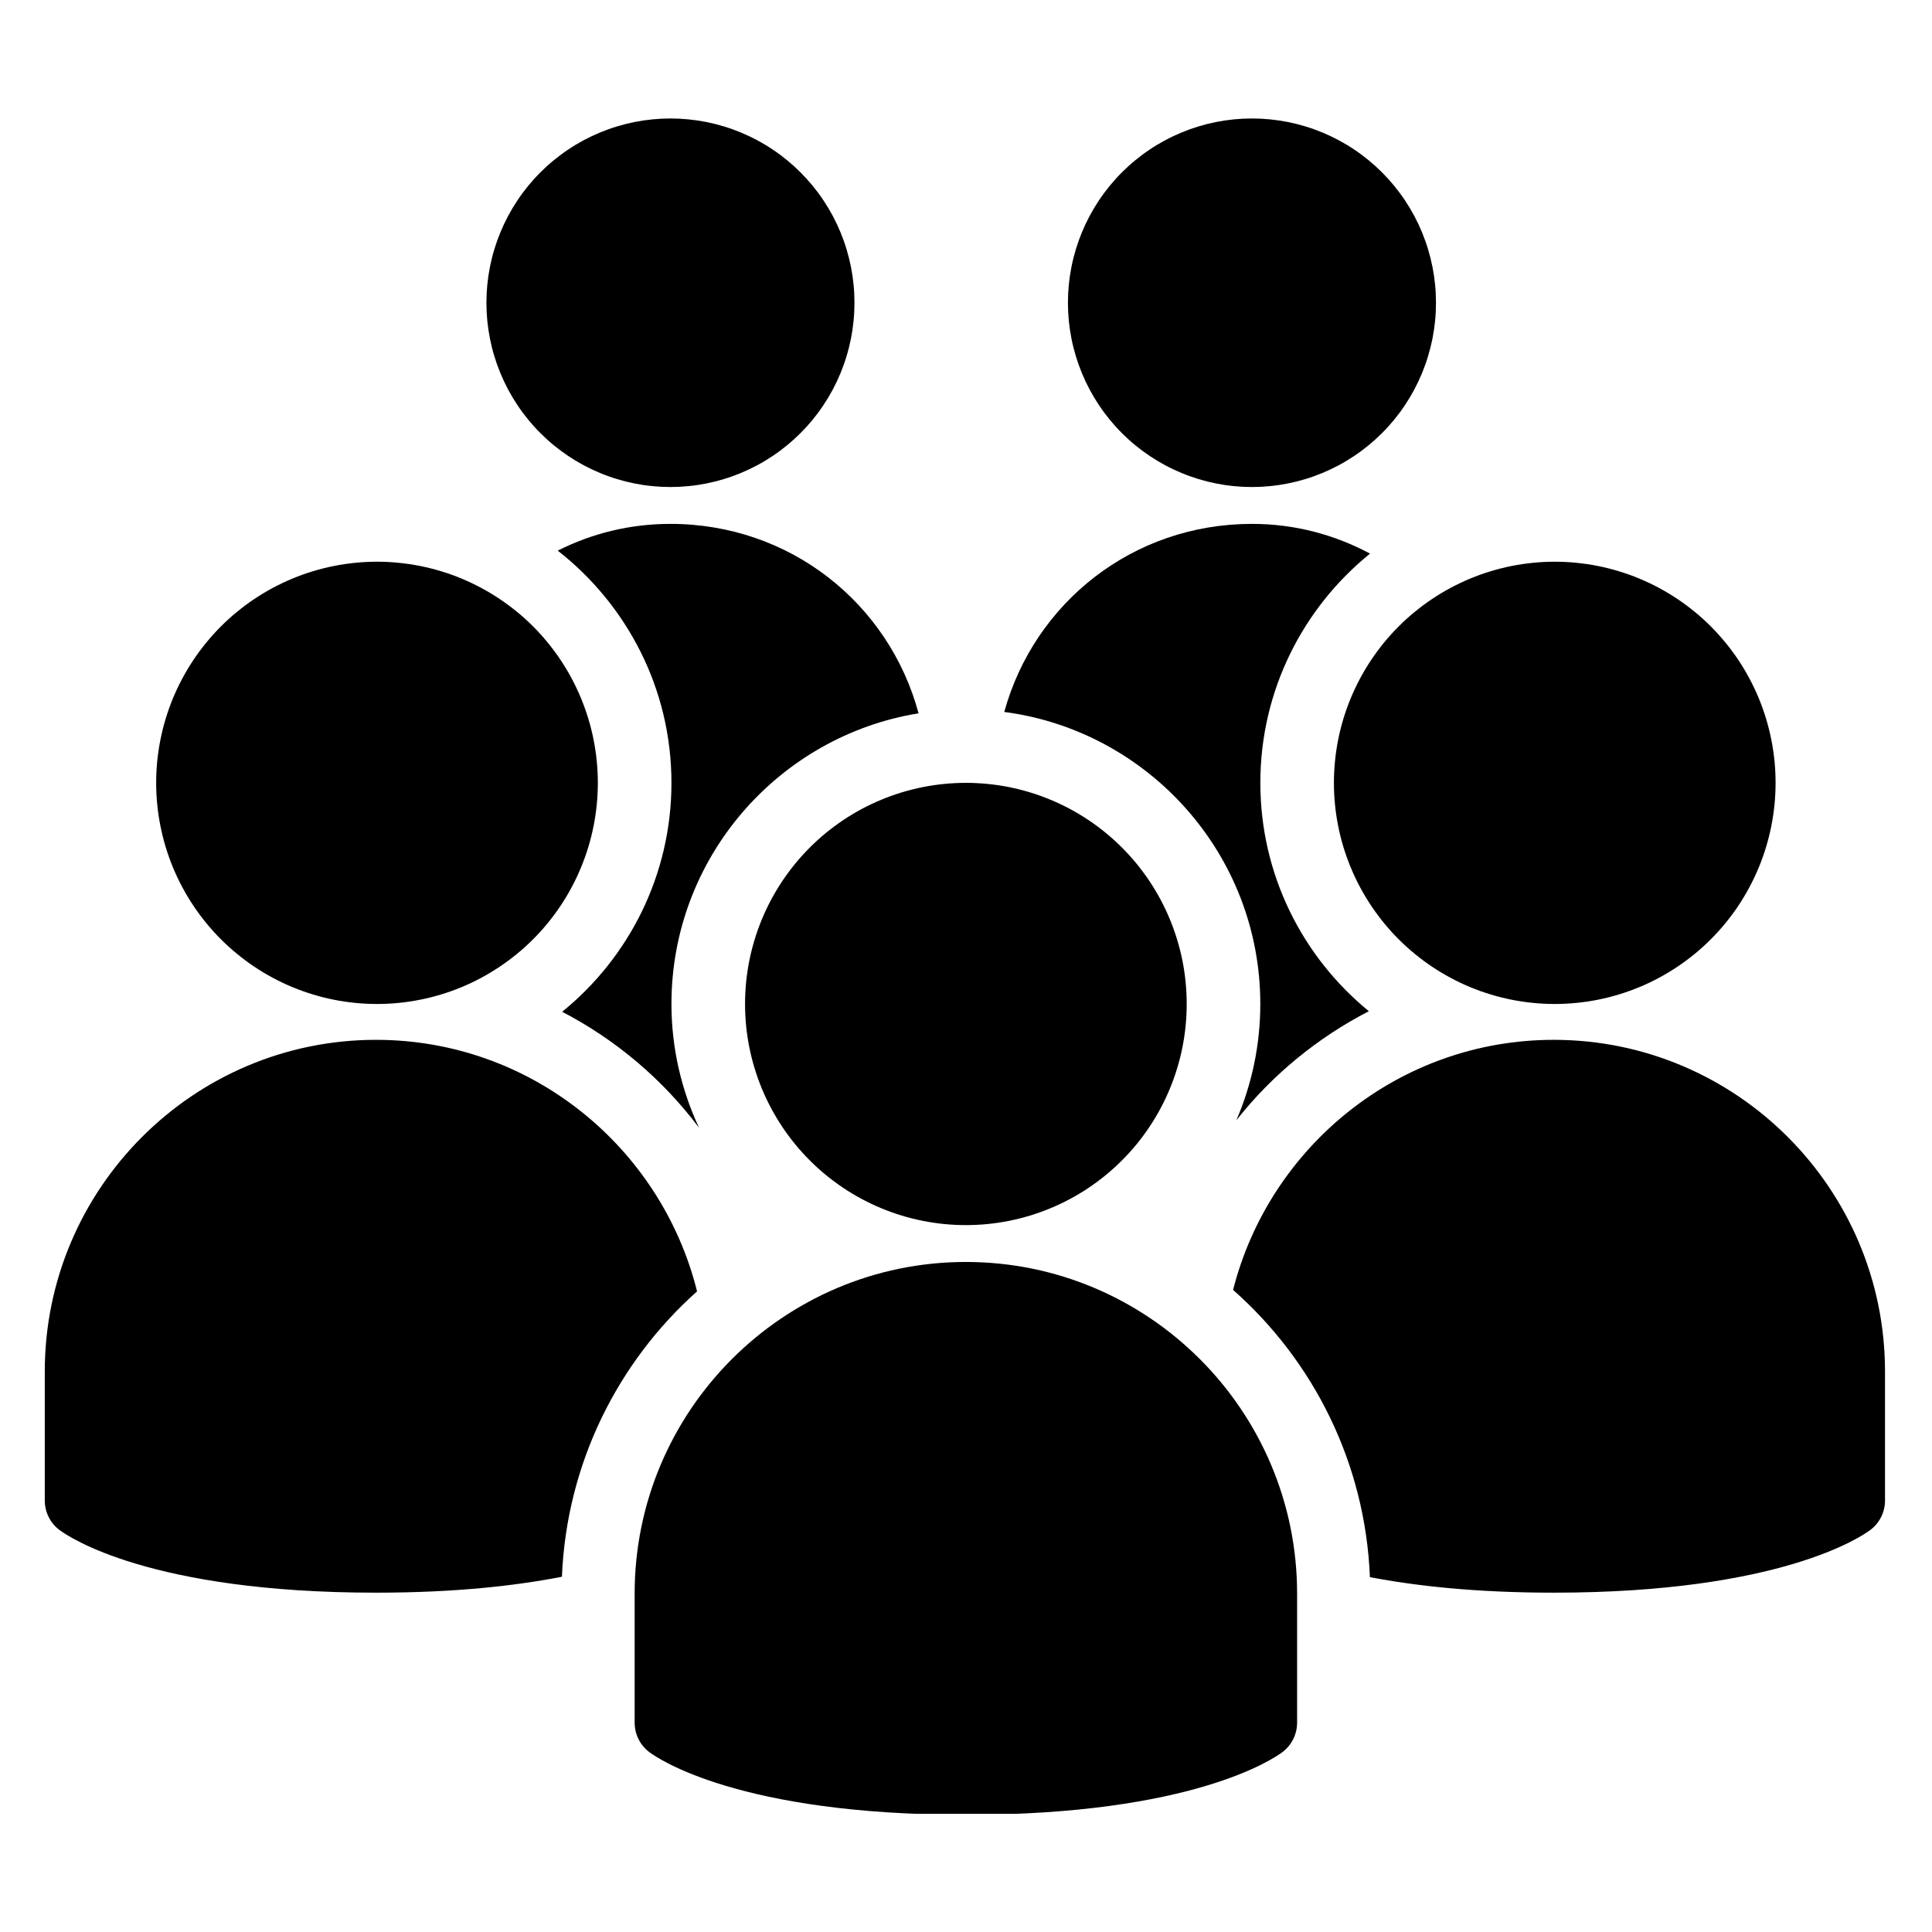 <svg xmlns="http://www.w3.org/2000/svg" xmlns:xlink="http://www.w3.org/1999/xlink" width="400" zoomAndPan="magnify" viewBox="0 0 300 300" height="400" preserveAspectRatio="xMidYMid meet" version="1.0"><defs><clipPath id="id1"><path d="M 75 18.395 L 133 18.395 L 133 76 L 75 76 Z M 75 18.395 " clip-rule="nonzero"/></clipPath><clipPath id="id2"><path d="M 165 18.395 L 223 18.395 L 223 76 L 165 76 Z M 165 18.395 " clip-rule="nonzero"/></clipPath><clipPath id="id3"><path d="M 98 195 L 202 195 L 202 281.645 L 98 281.645 Z M 98 195 " clip-rule="nonzero"/></clipPath><clipPath id="id4"><path d="M 6.953 161 L 109 161 L 109 248 L 6.953 248 Z M 6.953 161 " clip-rule="nonzero"/></clipPath><clipPath id="id5"><path d="M 191 161 L 292.703 161 L 292.703 248 L 191 248 Z M 191 161 " clip-rule="nonzero"/></clipPath></defs><g clip-path="url(#id1)"><path fill="rgb(0%, 0%, 0%)" d="M 132.68 47.008 C 132.68 47.945 132.637 48.883 132.543 49.812 C 132.453 50.746 132.316 51.672 132.133 52.594 C 131.949 53.512 131.723 54.418 131.449 55.316 C 131.18 56.211 130.863 57.094 130.508 57.961 C 130.148 58.824 129.75 59.672 129.309 60.5 C 128.867 61.324 128.387 62.129 127.867 62.906 C 127.348 63.688 126.789 64.438 126.195 65.164 C 125.602 65.887 124.973 66.582 124.312 67.242 C 123.648 67.906 122.957 68.535 122.234 69.129 C 121.512 69.723 120.762 70.281 119.98 70.801 C 119.203 71.32 118.402 71.805 117.578 72.246 C 116.75 72.688 115.906 73.086 115.043 73.445 C 114.176 73.805 113.297 74.121 112.402 74.391 C 111.504 74.664 110.598 74.891 109.68 75.074 C 108.762 75.258 107.84 75.395 106.906 75.484 C 105.977 75.578 105.043 75.625 104.105 75.625 C 103.172 75.625 102.238 75.578 101.305 75.484 C 100.375 75.395 99.449 75.258 98.531 75.074 C 97.613 74.891 96.707 74.664 95.812 74.391 C 94.914 74.121 94.035 73.805 93.172 73.445 C 92.305 73.086 91.461 72.688 90.637 72.246 C 89.812 71.805 89.008 71.32 88.23 70.801 C 87.453 70.281 86.703 69.723 85.98 69.129 C 85.254 68.535 84.562 67.906 83.902 67.242 C 83.238 66.582 82.613 65.887 82.02 65.164 C 81.426 64.438 80.867 63.688 80.348 62.906 C 79.828 62.129 79.348 61.324 78.906 60.5 C 78.465 59.672 78.066 58.824 77.707 57.961 C 77.348 57.094 77.035 56.211 76.762 55.316 C 76.488 54.418 76.262 53.512 76.082 52.594 C 75.898 51.672 75.762 50.746 75.668 49.812 C 75.578 48.883 75.531 47.945 75.531 47.008 C 75.531 46.074 75.578 45.137 75.668 44.203 C 75.762 43.273 75.898 42.348 76.082 41.426 C 76.262 40.508 76.488 39.602 76.762 38.703 C 77.035 37.805 77.348 36.926 77.707 36.059 C 78.066 35.195 78.465 34.348 78.906 33.52 C 79.348 32.695 79.828 31.891 80.348 31.113 C 80.867 30.332 81.426 29.582 82.02 28.855 C 82.613 28.133 83.238 27.438 83.902 26.777 C 84.562 26.113 85.254 25.484 85.98 24.891 C 86.703 24.297 87.453 23.738 88.23 23.219 C 89.008 22.695 89.812 22.215 90.637 21.773 C 91.461 21.332 92.305 20.934 93.172 20.574 C 94.035 20.215 94.914 19.898 95.812 19.629 C 96.707 19.355 97.613 19.129 98.531 18.945 C 99.449 18.762 100.375 18.625 101.305 18.535 C 102.238 18.441 103.172 18.395 104.105 18.395 C 105.043 18.395 105.977 18.441 106.906 18.535 C 107.84 18.625 108.762 18.762 109.68 18.945 C 110.598 19.129 111.504 19.355 112.402 19.629 C 113.297 19.898 114.176 20.215 115.043 20.574 C 115.906 20.934 116.75 21.332 117.578 21.773 C 118.402 22.215 119.203 22.695 119.98 23.219 C 120.762 23.738 121.512 24.297 122.234 24.891 C 122.957 25.484 123.648 26.113 124.312 26.777 C 124.973 27.438 125.602 28.133 126.195 28.855 C 126.789 29.582 127.348 30.332 127.867 31.113 C 128.387 31.891 128.867 32.695 129.309 33.52 C 129.75 34.348 130.148 35.195 130.508 36.059 C 130.863 36.926 131.18 37.805 131.449 38.703 C 131.723 39.602 131.949 40.508 132.133 41.426 C 132.316 42.348 132.453 43.273 132.543 44.203 C 132.637 45.137 132.68 46.074 132.68 47.008 Z M 132.68 47.008 " fill-opacity="1" fill-rule="nonzero"/></g><g clip-path="url(#id2)"><path fill="rgb(0%, 0%, 0%)" d="M 222.977 47.008 C 222.977 47.945 222.934 48.883 222.84 49.812 C 222.75 50.746 222.613 51.672 222.43 52.594 C 222.246 53.512 222.02 54.418 221.746 55.316 C 221.477 56.211 221.16 57.094 220.805 57.961 C 220.445 58.824 220.047 59.672 219.605 60.5 C 219.164 61.324 218.684 62.129 218.164 62.906 C 217.645 63.688 217.086 64.438 216.492 65.164 C 215.898 65.887 215.27 66.582 214.609 67.242 C 213.945 67.906 213.254 68.535 212.531 69.129 C 211.809 69.723 211.059 70.281 210.277 70.801 C 209.5 71.32 208.699 71.805 207.875 72.246 C 207.047 72.688 206.203 73.086 205.34 73.445 C 204.473 73.805 203.594 74.121 202.699 74.391 C 201.801 74.664 200.895 74.891 199.977 75.074 C 199.059 75.258 198.137 75.395 197.203 75.484 C 196.273 75.578 195.34 75.625 194.402 75.625 C 193.469 75.625 192.535 75.578 191.602 75.484 C 190.672 75.395 189.746 75.258 188.828 75.074 C 187.91 74.891 187.004 74.664 186.109 74.391 C 185.215 74.121 184.332 73.805 183.469 73.445 C 182.605 73.086 181.758 72.688 180.934 72.246 C 180.109 71.805 179.305 71.32 178.527 70.801 C 177.75 70.281 177 69.723 176.277 69.129 C 175.551 68.535 174.859 67.906 174.199 67.242 C 173.535 66.582 172.91 65.887 172.316 65.164 C 171.723 64.438 171.164 63.688 170.645 62.906 C 170.125 62.129 169.645 61.324 169.203 60.5 C 168.762 59.672 168.363 58.824 168.004 57.961 C 167.645 57.094 167.332 56.211 167.059 55.316 C 166.789 54.418 166.559 53.512 166.379 52.594 C 166.195 51.672 166.059 50.746 165.965 49.812 C 165.875 48.883 165.828 47.945 165.828 47.008 C 165.828 46.074 165.875 45.137 165.965 44.203 C 166.059 43.273 166.195 42.348 166.379 41.426 C 166.559 40.508 166.789 39.602 167.059 38.703 C 167.332 37.805 167.645 36.926 168.004 36.059 C 168.363 35.195 168.762 34.348 169.203 33.52 C 169.645 32.695 170.125 31.891 170.645 31.113 C 171.164 30.332 171.723 29.582 172.316 28.855 C 172.91 28.133 173.535 27.438 174.199 26.777 C 174.859 26.113 175.551 25.484 176.277 24.891 C 177 24.297 177.75 23.738 178.527 23.219 C 179.305 22.695 180.109 22.215 180.934 21.773 C 181.758 21.332 182.605 20.934 183.469 20.574 C 184.332 20.215 185.215 19.898 186.109 19.629 C 187.004 19.355 187.91 19.129 188.828 18.945 C 189.746 18.762 190.672 18.625 191.602 18.535 C 192.535 18.441 193.469 18.395 194.402 18.395 C 195.34 18.395 196.273 18.441 197.203 18.535 C 198.137 18.625 199.059 18.762 199.977 18.945 C 200.895 19.129 201.801 19.355 202.699 19.629 C 203.594 19.898 204.473 20.215 205.34 20.574 C 206.203 20.934 207.047 21.332 207.875 21.773 C 208.699 22.215 209.5 22.695 210.277 23.219 C 211.059 23.738 211.809 24.297 212.531 24.891 C 213.254 25.484 213.945 26.113 214.609 26.777 C 215.27 27.438 215.898 28.133 216.492 28.855 C 217.086 29.582 217.645 30.332 218.164 31.113 C 218.684 31.891 219.164 32.695 219.605 33.52 C 220.047 34.348 220.445 35.195 220.805 36.059 C 221.16 36.926 221.477 37.805 221.746 38.703 C 222.02 39.602 222.246 40.508 222.43 41.426 C 222.613 42.348 222.75 43.273 222.84 44.203 C 222.934 45.137 222.977 46.074 222.977 47.008 Z M 222.977 47.008 " fill-opacity="1" fill-rule="nonzero"/></g><path fill="rgb(0%, 0%, 0%)" d="M 184.27 155.898 C 184.27 157.023 184.215 158.145 184.105 159.262 C 183.996 160.383 183.832 161.492 183.613 162.598 C 183.395 163.699 183.121 164.789 182.793 165.863 C 182.469 166.941 182.09 168 181.66 169.039 C 181.23 170.078 180.75 171.094 180.223 172.082 C 179.691 173.074 179.117 174.039 178.492 174.973 C 177.867 175.91 177.199 176.812 176.488 177.68 C 175.773 178.551 175.023 179.383 174.227 180.176 C 173.434 180.973 172.602 181.727 171.734 182.441 C 170.867 183.152 169.965 183.824 169.031 184.449 C 168.098 185.074 167.137 185.648 166.145 186.18 C 165.156 186.711 164.141 187.191 163.102 187.621 C 162.066 188.051 161.008 188.43 159.934 188.758 C 158.859 189.082 157.773 189.355 156.672 189.574 C 155.57 189.793 154.461 189.957 153.34 190.07 C 152.223 190.18 151.105 190.234 149.98 190.234 C 148.859 190.234 147.738 190.18 146.621 190.07 C 145.504 189.957 144.391 189.793 143.293 189.574 C 142.191 189.355 141.102 189.082 140.027 188.758 C 138.953 188.43 137.895 188.051 136.859 187.621 C 135.82 187.191 134.809 186.711 133.816 186.18 C 132.824 185.648 131.863 185.074 130.93 184.449 C 129.996 183.824 129.094 183.152 128.227 182.441 C 127.359 181.727 126.527 180.973 125.734 180.176 C 124.941 179.383 124.188 178.551 123.473 177.68 C 122.762 176.812 122.094 175.91 121.469 174.973 C 120.844 174.039 120.27 173.074 119.738 172.082 C 119.211 171.094 118.73 170.078 118.301 169.039 C 117.871 168 117.492 166.941 117.168 165.863 C 116.84 164.789 116.57 163.699 116.348 162.598 C 116.129 161.492 115.965 160.383 115.855 159.262 C 115.746 158.145 115.691 157.023 115.691 155.898 C 115.691 154.773 115.746 153.652 115.855 152.531 C 115.965 151.414 116.129 150.301 116.348 149.199 C 116.57 148.098 116.84 147.008 117.168 145.93 C 117.492 144.855 117.871 143.797 118.301 142.758 C 118.73 141.719 119.211 140.703 119.738 139.711 C 120.27 138.719 120.844 137.758 121.469 136.82 C 122.094 135.887 122.762 134.984 123.473 134.113 C 124.188 133.246 124.941 132.414 125.734 131.617 C 126.527 130.824 127.359 130.066 128.227 129.355 C 129.094 128.641 129.996 127.973 130.93 127.348 C 131.863 126.723 132.824 126.145 133.816 125.613 C 134.809 125.086 135.82 124.605 136.859 124.176 C 137.895 123.742 138.953 123.367 140.027 123.039 C 141.102 122.711 142.191 122.441 143.293 122.219 C 144.391 122 145.504 121.836 146.621 121.727 C 147.738 121.617 148.859 121.562 149.98 121.562 C 151.105 121.562 152.223 121.617 153.34 121.727 C 154.461 121.836 155.57 122 156.672 122.219 C 157.773 122.441 158.859 122.711 159.934 123.039 C 161.008 123.367 162.066 123.742 163.102 124.176 C 164.141 124.605 165.156 125.086 166.145 125.613 C 167.137 126.145 168.098 126.723 169.031 127.348 C 169.965 127.973 170.867 128.641 171.734 129.355 C 172.602 130.066 173.434 130.824 174.227 131.617 C 175.023 132.414 175.773 133.246 176.488 134.113 C 177.199 134.984 177.867 135.887 178.492 136.82 C 179.117 137.758 179.691 138.719 180.223 139.711 C 180.75 140.703 181.23 141.719 181.66 142.758 C 182.09 143.797 182.469 144.855 182.793 145.93 C 183.121 147.008 183.395 148.098 183.613 149.199 C 183.832 150.301 183.996 151.414 184.105 152.531 C 184.215 153.652 184.27 154.773 184.27 155.898 Z M 184.27 155.898 " fill-opacity="1" fill-rule="nonzero"/><g clip-path="url(#id3)"><path fill="rgb(0%, 0%, 0%)" d="M 149.98 281.801 C 114.801 281.801 102.156 273.066 100.832 272.07 C 99.391 270.996 98.547 269.297 98.547 267.492 L 98.547 247.461 C 98.547 219.059 121.621 195.957 149.98 195.957 C 178.344 195.957 201.414 219.059 201.414 247.461 L 201.414 267.492 C 201.414 269.289 200.57 270.988 199.129 272.07 C 197.809 273.066 185.164 281.801 149.98 281.801 Z M 149.98 281.801 " fill-opacity="1" fill-rule="nonzero"/></g><g clip-path="url(#id4)"><path fill="rgb(0%, 0%, 0%)" d="M 108.238 200.523 C 102.66 178.129 82.453 161.465 58.387 161.465 C 30.027 161.465 6.953 184.57 6.953 212.973 L 6.953 233 C 6.953 234.797 7.797 236.496 9.238 237.578 C 10.562 238.574 23.203 247.309 58.387 247.309 C 70.578 247.309 80.008 246.25 87.254 244.836 C 87.98 227.238 95.93 211.512 108.238 200.523 Z M 108.238 200.523 " fill-opacity="1" fill-rule="nonzero"/></g><g clip-path="url(#id5)"><path fill="rgb(0%, 0%, 0%)" d="M 241.266 161.465 C 217.281 161.465 197.137 178.016 191.473 200.297 C 203.941 211.305 212 227.152 212.719 244.898 C 219.926 246.277 229.254 247.309 241.266 247.309 C 276.441 247.309 289.09 238.574 290.414 237.578 C 291.855 236.504 292.703 234.805 292.703 233 L 292.703 212.973 C 292.703 184.57 269.629 161.465 241.266 161.465 Z M 241.266 161.465 " fill-opacity="1" fill-rule="nonzero"/></g><path fill="rgb(0%, 0%, 0%)" d="M 275.711 121.562 C 275.711 122.684 275.656 123.809 275.547 124.926 C 275.434 126.047 275.27 127.156 275.051 128.258 C 274.832 129.363 274.559 130.453 274.234 131.527 C 273.906 132.605 273.531 133.66 273.102 134.699 C 272.672 135.738 272.191 136.754 271.66 137.746 C 271.133 138.738 270.555 139.703 269.934 140.637 C 269.309 141.574 268.641 142.473 267.926 143.344 C 267.215 144.215 266.461 145.047 265.668 145.84 C 264.875 146.637 264.043 147.391 263.176 148.102 C 262.305 148.816 261.406 149.484 260.473 150.109 C 259.539 150.734 258.574 151.312 257.586 151.844 C 256.594 152.375 255.582 152.855 254.543 153.285 C 253.504 153.715 252.449 154.094 251.375 154.418 C 250.301 154.746 249.211 155.02 248.109 155.238 C 247.008 155.457 245.898 155.621 244.781 155.73 C 243.664 155.844 242.543 155.898 241.422 155.898 C 240.297 155.898 239.176 155.844 238.059 155.73 C 236.941 155.621 235.832 155.457 234.73 155.238 C 233.629 155.02 232.543 154.746 231.469 154.418 C 230.391 154.094 229.336 153.715 228.297 153.285 C 227.262 152.855 226.246 152.375 225.258 151.844 C 224.266 151.312 223.305 150.734 222.371 150.109 C 221.438 149.484 220.535 148.816 219.668 148.102 C 218.801 147.391 217.969 146.637 217.176 145.84 C 216.379 145.047 215.625 144.215 214.914 143.344 C 214.203 142.473 213.535 141.574 212.91 140.637 C 212.285 139.703 211.711 138.738 211.18 137.746 C 210.648 136.754 210.172 135.738 209.742 134.699 C 209.312 133.66 208.934 132.605 208.605 131.527 C 208.281 130.453 208.008 129.363 207.789 128.258 C 207.57 127.156 207.406 126.047 207.297 124.926 C 207.188 123.809 207.129 122.684 207.129 121.562 C 207.129 120.438 207.188 119.312 207.297 118.195 C 207.406 117.074 207.57 115.965 207.789 114.863 C 208.008 113.758 208.281 112.668 208.605 111.594 C 208.934 110.516 209.312 109.461 209.742 108.422 C 210.172 107.383 210.648 106.367 211.18 105.375 C 211.711 104.383 212.285 103.418 212.91 102.484 C 213.535 101.551 214.203 100.648 214.914 99.777 C 215.625 98.91 216.379 98.074 217.176 97.281 C 217.969 96.484 218.801 95.73 219.668 95.02 C 220.535 94.305 221.438 93.637 222.371 93.012 C 223.305 92.387 224.266 91.809 225.258 91.277 C 226.246 90.75 227.262 90.27 228.297 89.836 C 229.336 89.406 230.391 89.027 231.469 88.703 C 232.543 88.375 233.629 88.102 234.73 87.883 C 235.832 87.664 236.941 87.5 238.059 87.391 C 239.176 87.277 240.297 87.223 241.422 87.223 C 242.543 87.223 243.664 87.277 244.781 87.391 C 245.898 87.5 247.008 87.664 248.109 87.883 C 249.211 88.102 250.301 88.375 251.375 88.703 C 252.449 89.027 253.504 89.406 254.543 89.836 C 255.582 90.27 256.594 90.75 257.586 91.277 C 258.574 91.809 259.539 92.387 260.473 93.012 C 261.406 93.637 262.305 94.305 263.176 95.02 C 264.043 95.73 264.875 96.484 265.668 97.281 C 266.461 98.074 267.215 98.91 267.926 99.777 C 268.641 100.648 269.309 101.551 269.934 102.484 C 270.555 103.418 271.133 104.383 271.66 105.375 C 272.191 106.367 272.672 107.383 273.102 108.422 C 273.531 109.461 273.906 110.516 274.234 111.594 C 274.559 112.668 274.832 113.758 275.051 114.863 C 275.27 115.965 275.434 117.074 275.547 118.195 C 275.656 119.312 275.711 120.438 275.711 121.562 Z M 275.711 121.562 " fill-opacity="1" fill-rule="nonzero"/><path fill="rgb(0%, 0%, 0%)" d="M 92.832 121.562 C 92.832 122.684 92.777 123.809 92.664 124.926 C 92.555 126.047 92.391 127.156 92.172 128.258 C 91.953 129.363 91.68 130.453 91.355 131.527 C 91.027 132.605 90.648 133.66 90.219 134.699 C 89.789 135.738 89.312 136.754 88.781 137.746 C 88.254 138.738 87.676 139.703 87.051 140.637 C 86.43 141.574 85.758 142.473 85.047 143.344 C 84.336 144.215 83.582 145.047 82.789 145.84 C 81.992 146.637 81.164 147.391 80.293 148.102 C 79.426 148.816 78.523 149.484 77.59 150.109 C 76.656 150.734 75.695 151.312 74.703 151.844 C 73.715 152.375 72.699 152.855 71.664 153.285 C 70.625 153.715 69.57 154.094 68.496 154.418 C 67.418 154.746 66.332 155.02 65.23 155.238 C 64.129 155.457 63.02 155.621 61.902 155.73 C 60.785 155.844 59.664 155.898 58.539 155.898 C 57.418 155.898 56.297 155.844 55.18 155.73 C 54.062 155.621 52.953 155.457 51.852 155.238 C 50.75 155.02 49.66 154.746 48.586 154.418 C 47.512 154.094 46.457 153.715 45.418 153.285 C 44.383 152.855 43.367 152.375 42.375 151.844 C 41.387 151.312 40.426 150.734 39.488 150.109 C 38.555 149.484 37.656 148.816 36.789 148.102 C 35.918 147.391 35.09 146.637 34.293 145.84 C 33.5 145.047 32.746 144.215 32.035 143.344 C 31.32 142.473 30.652 141.574 30.031 140.637 C 29.406 139.703 28.828 138.738 28.301 137.746 C 27.77 136.754 27.289 135.738 26.859 134.699 C 26.43 133.66 26.055 132.605 25.727 131.527 C 25.402 130.453 25.129 129.363 24.91 128.258 C 24.691 127.156 24.527 126.047 24.414 124.926 C 24.305 123.809 24.25 122.684 24.25 121.562 C 24.25 120.438 24.305 119.312 24.414 118.195 C 24.527 117.074 24.691 115.965 24.91 114.863 C 25.129 113.758 25.402 112.668 25.727 111.594 C 26.055 110.516 26.43 109.461 26.859 108.422 C 27.289 107.383 27.77 106.367 28.301 105.375 C 28.828 104.383 29.406 103.418 30.031 102.484 C 30.652 101.551 31.32 100.648 32.035 99.777 C 32.746 98.91 33.5 98.074 34.293 97.281 C 35.09 96.484 35.918 95.73 36.789 95.02 C 37.656 94.305 38.555 93.637 39.488 93.012 C 40.426 92.387 41.387 91.809 42.375 91.277 C 43.367 90.75 44.383 90.27 45.418 89.836 C 46.457 89.406 47.512 89.027 48.586 88.703 C 49.66 88.375 50.75 88.102 51.852 87.883 C 52.953 87.664 54.062 87.5 55.18 87.391 C 56.297 87.277 57.418 87.223 58.539 87.223 C 59.664 87.223 60.785 87.277 61.902 87.391 C 63.02 87.5 64.129 87.664 65.23 87.883 C 66.332 88.102 67.418 88.375 68.496 88.703 C 69.57 89.027 70.625 89.406 71.664 89.836 C 72.699 90.27 73.715 90.75 74.703 91.277 C 75.695 91.809 76.656 92.387 77.59 93.012 C 78.523 93.637 79.426 94.305 80.293 95.02 C 81.164 95.73 81.992 96.484 82.789 97.281 C 83.582 98.074 84.336 98.91 85.047 99.777 C 85.758 100.648 86.43 101.551 87.051 102.484 C 87.676 103.418 88.254 104.383 88.781 105.375 C 89.312 106.367 89.789 107.383 90.219 108.422 C 90.648 109.461 91.027 110.516 91.355 111.594 C 91.68 112.668 91.953 113.758 92.172 114.863 C 92.391 115.965 92.555 117.074 92.664 118.195 C 92.777 119.312 92.832 120.438 92.832 121.562 Z M 92.832 121.562 " fill-opacity="1" fill-rule="nonzero"/><path fill="rgb(0%, 0%, 0%)" d="M 195.699 155.898 C 195.699 162.312 194.367 168.418 191.98 173.957 C 197.551 166.891 204.586 161.133 212.555 157.02 C 202.277 148.617 195.707 135.844 195.707 121.562 C 195.707 107.191 202.363 94.367 212.738 85.965 C 207.273 83.047 201.105 81.348 194.402 81.348 C 175.891 81.348 160.605 93.617 155.941 110.551 C 178.332 113.492 195.699 132.68 195.699 155.898 Z M 195.699 155.898 " fill-opacity="1" fill-rule="nonzero"/><path fill="rgb(0%, 0%, 0%)" d="M 104.262 121.562 C 104.262 135.895 97.633 148.711 87.293 157.109 C 95.613 161.438 102.883 167.578 108.543 175.113 C 105.82 169.266 104.262 162.766 104.262 155.898 C 104.262 133.16 120.914 114.297 142.633 110.762 C 138.043 93.719 122.699 81.348 104.105 81.348 C 97.75 81.348 91.859 82.855 86.605 85.5 C 97.328 93.887 104.262 106.918 104.262 121.562 Z M 104.262 121.562 " fill-opacity="1" fill-rule="nonzero"/></svg>